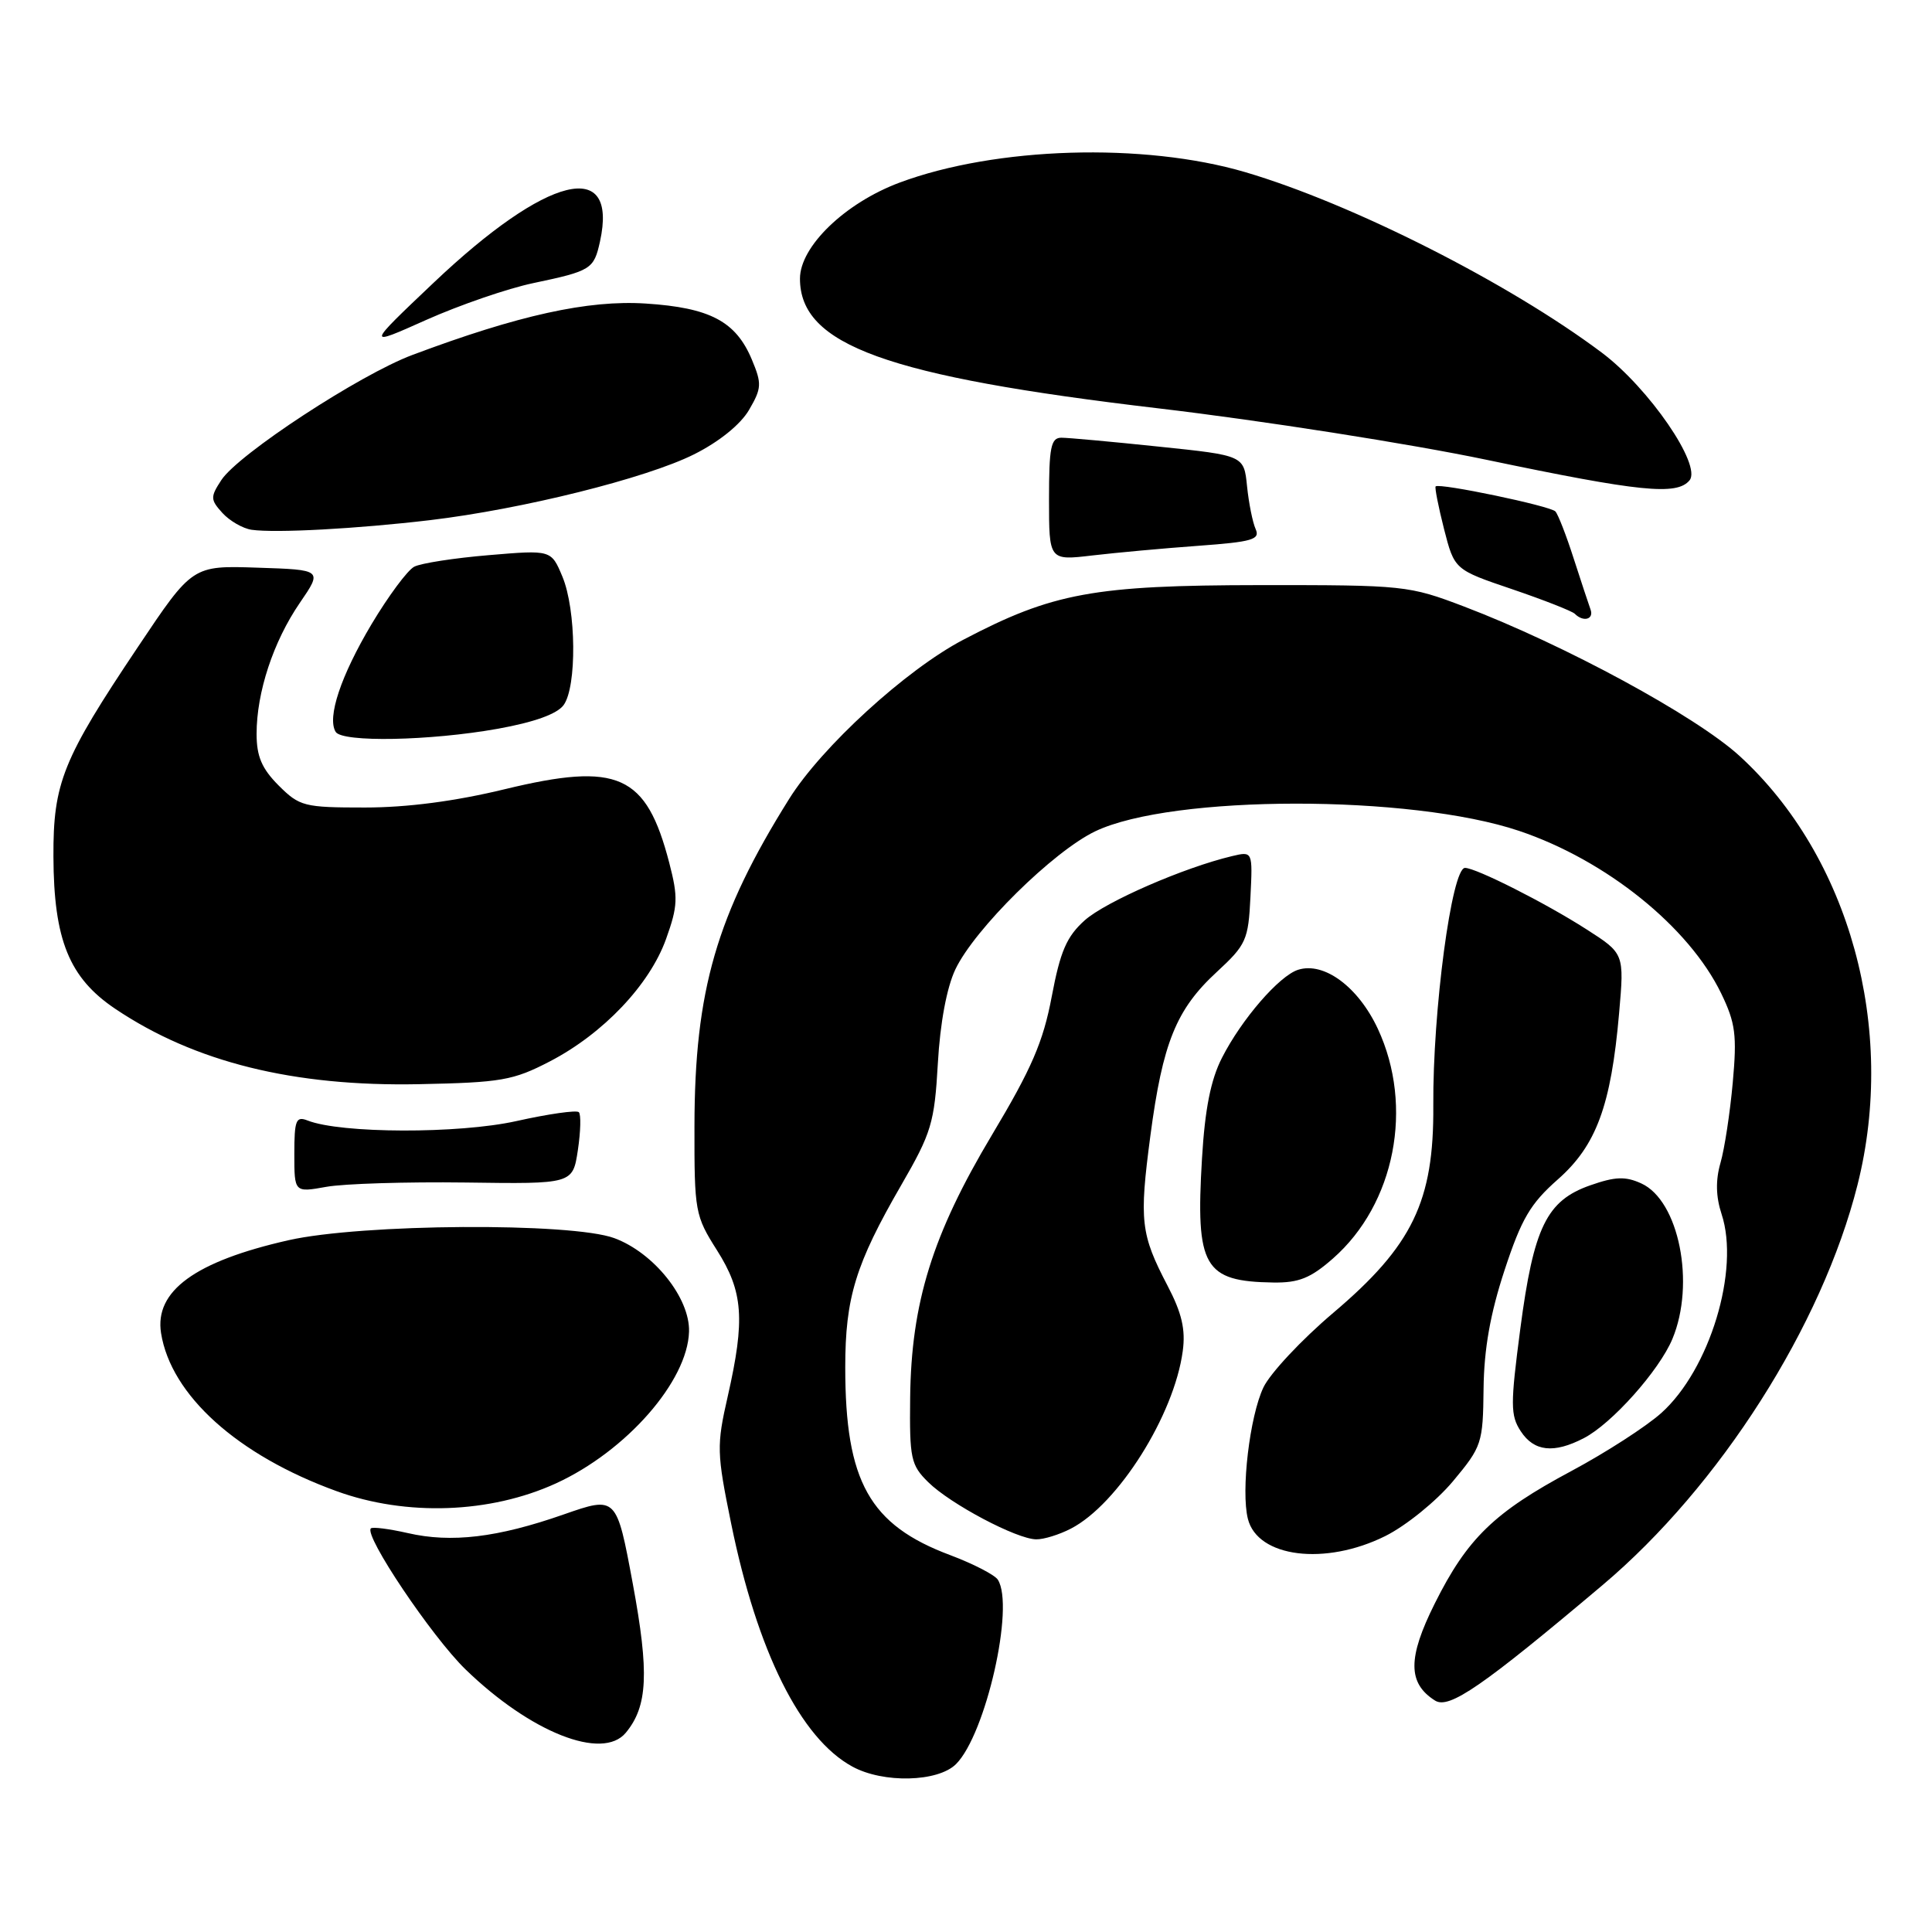 <?xml version="1.0" encoding="UTF-8" standalone="no"?>
<!DOCTYPE svg PUBLIC "-//W3C//DTD SVG 1.1//EN" "http://www.w3.org/Graphics/SVG/1.1/DTD/svg11.dtd" >
<svg xmlns="http://www.w3.org/2000/svg" xmlns:xlink="http://www.w3.org/1999/xlink" version="1.1" viewBox="0 0 256 256">
 <g >
 <path fill="currentColor"
d=" M 126.68 233.75 C 130.62 229.81 134.47 212.85 132.22 209.32 C 131.81 208.68 128.98 207.22 125.93 206.07 C 115.21 202.07 112.00 196.32 112.00 181.18 C 112.00 171.95 113.36 167.51 119.42 157.03 C 123.42 150.11 123.82 148.80 124.27 140.90 C 124.57 135.56 125.45 130.85 126.59 128.45 C 129.13 123.10 139.55 112.82 145.13 110.15 C 155.31 105.29 186.93 105.26 201.30 110.10 C 212.82 113.98 223.79 122.81 228.07 131.64 C 229.96 135.55 230.17 137.16 229.60 143.44 C 229.24 147.44 228.51 152.24 227.97 154.10 C 227.31 156.40 227.36 158.56 228.12 160.88 C 230.56 168.26 226.55 181.49 220.12 187.24 C 218.12 189.03 212.77 192.48 208.23 194.91 C 198.00 200.38 194.43 203.83 190.11 212.48 C 186.51 219.68 186.52 223.05 190.16 225.34 C 192.02 226.50 196.43 223.46 212.34 210.04 C 227.88 196.93 241.43 175.66 246.13 157.00 C 251.35 136.28 245.07 113.49 230.49 100.16 C 224.71 94.88 207.29 85.43 194.00 80.37 C 186.67 77.58 186.05 77.52 167.00 77.53 C 144.93 77.55 139.49 78.55 127.64 84.77 C 120.07 88.73 108.87 98.97 104.56 105.87 C 94.94 121.24 92.04 131.25 92.02 149.22 C 92.00 160.53 92.10 161.09 95.00 165.66 C 98.48 171.15 98.75 174.80 96.43 185.02 C 94.94 191.56 94.97 192.50 96.88 201.87 C 100.34 218.84 106.08 230.35 112.94 234.08 C 117.03 236.32 124.29 236.14 126.68 233.75 Z  M 82.92 229.60 C 85.83 226.09 86.04 221.67 83.85 209.86 C 81.69 198.23 81.69 198.23 74.67 200.68 C 65.92 203.74 59.79 204.47 54.03 203.14 C 51.57 202.58 49.37 202.30 49.14 202.52 C 48.21 203.46 57.20 216.84 61.67 221.19 C 70.30 229.56 79.82 233.33 82.92 229.60 Z  M 183.57 203.53 C 186.31 202.16 190.31 198.92 192.52 196.28 C 196.36 191.68 196.50 191.24 196.58 184.01 C 196.64 178.74 197.47 174.06 199.36 168.31 C 201.60 161.50 202.78 159.49 206.42 156.28 C 211.52 151.79 213.47 146.51 214.54 134.25 C 215.23 126.35 215.23 126.35 210.20 123.13 C 204.80 119.66 195.57 115.00 194.12 115.00 C 192.36 115.00 189.83 134.00 189.92 146.51 C 190.01 159.17 187.17 165.06 176.65 173.97 C 172.46 177.52 168.30 181.97 167.41 183.84 C 165.59 187.67 164.42 197.55 165.35 201.25 C 166.63 206.38 175.60 207.50 183.57 203.53 Z  M 141.90 202.55 C 148.15 199.32 155.58 187.52 156.72 179.03 C 157.11 176.17 156.60 173.98 154.70 170.35 C 151.14 163.53 150.94 161.78 152.43 150.50 C 154.06 138.18 155.85 133.75 161.22 128.80 C 165.13 125.19 165.41 124.56 165.69 118.87 C 165.99 112.79 165.99 112.79 163.25 113.44 C 156.86 114.96 146.50 119.48 143.74 121.94 C 141.34 124.09 140.50 126.02 139.36 132.05 C 138.23 138.06 136.69 141.61 131.43 150.40 C 123.55 163.58 120.74 172.62 120.60 185.22 C 120.51 193.26 120.69 194.13 123.00 196.40 C 125.93 199.29 134.71 203.94 137.30 203.97 C 138.29 203.99 140.36 203.35 141.90 202.55 Z  M 73.66 196.56 C 82.98 192.29 91.11 183.03 91.30 176.45 C 91.43 171.99 86.63 165.99 81.40 164.06 C 75.72 161.96 47.92 162.14 38.21 164.34 C 25.85 167.14 20.46 171.07 21.34 176.64 C 22.65 184.88 31.48 192.83 44.61 197.59 C 53.84 200.94 64.95 200.54 73.66 196.56 Z  M 209.87 190.56 C 213.56 188.66 219.85 181.61 221.60 177.42 C 224.67 170.08 222.47 159.08 217.48 156.81 C 215.38 155.85 214.02 155.90 210.72 157.06 C 204.94 159.08 203.22 162.60 201.45 176.06 C 200.13 186.12 200.13 187.55 201.51 189.65 C 203.27 192.34 205.89 192.63 209.87 190.56 Z  M 176.62 166.76 C 184.85 159.54 187.37 146.63 182.57 136.32 C 179.98 130.77 175.45 127.41 172.01 128.50 C 169.51 129.29 164.52 135.05 161.92 140.16 C 160.43 143.07 159.66 146.95 159.27 153.51 C 158.41 167.89 159.51 169.80 168.72 169.94 C 172.09 169.99 173.66 169.36 176.62 166.76 Z  M 61.70 156.69 C 75.89 156.89 75.89 156.89 76.57 152.40 C 76.94 149.93 77.00 147.66 76.70 147.37 C 76.40 147.07 72.68 147.60 68.42 148.55 C 60.78 150.25 45.16 150.21 40.75 148.47 C 39.22 147.87 39.00 148.43 39.00 152.90 C 39.00 158.02 39.00 158.02 43.25 157.26 C 45.59 156.84 53.89 156.59 61.70 156.69 Z  M 72.86 140.64 C 79.93 136.97 86.09 130.48 88.26 124.41 C 89.82 120.05 89.87 118.92 88.68 114.33 C 85.63 102.60 81.92 100.94 66.90 104.57 C 60.31 106.17 53.95 107.00 48.36 107.00 C 40.28 107.00 39.70 106.85 36.92 104.08 C 34.69 101.84 34.00 100.23 34.00 97.24 C 34.00 91.72 36.22 85.00 39.73 79.88 C 42.73 75.50 42.73 75.50 34.12 75.22 C 25.50 74.93 25.50 74.93 18.28 85.72 C 8.30 100.61 7.04 103.74 7.08 113.50 C 7.12 124.54 9.17 129.58 15.28 133.68 C 25.79 140.74 38.89 143.99 55.50 143.66 C 66.42 143.44 67.98 143.17 72.86 140.64 Z  M 65.93 96.57 C 70.79 95.70 73.81 94.61 74.68 93.43 C 76.45 91.00 76.36 80.80 74.52 76.40 C 73.04 72.86 73.04 72.86 64.77 73.56 C 60.22 73.94 55.77 74.63 54.89 75.09 C 54.00 75.55 51.46 78.98 49.23 82.71 C 45.16 89.55 43.31 95.08 44.48 96.98 C 45.36 98.39 56.97 98.17 65.93 96.57 Z  M 210.75 80.75 C 210.50 80.06 209.50 77.03 208.52 74.00 C 207.55 70.97 206.46 68.17 206.10 67.77 C 205.44 67.04 190.74 63.97 190.23 64.45 C 190.09 64.59 190.59 67.13 191.34 70.09 C 192.72 75.48 192.72 75.48 200.36 78.07 C 204.56 79.50 208.30 80.97 208.67 81.33 C 209.80 82.47 211.24 82.07 210.75 80.75 Z  M 158.80 72.32 C 165.93 71.80 167.00 71.49 166.38 70.11 C 165.98 69.22 165.47 66.67 165.24 64.43 C 164.83 60.35 164.83 60.35 153.55 59.18 C 147.35 58.53 141.54 58.00 140.64 58.00 C 139.25 58.00 139.00 59.27 139.00 66.14 C 139.00 74.28 139.00 74.28 144.75 73.60 C 147.91 73.23 154.24 72.65 158.80 72.32 Z  M 57.00 68.92 C 69.19 67.47 85.61 63.38 91.95 60.21 C 95.29 58.54 98.12 56.25 99.25 54.32 C 100.93 51.44 100.96 50.84 99.63 47.66 C 97.51 42.58 94.08 40.77 85.55 40.22 C 77.93 39.73 68.70 41.76 54.65 47.03 C 47.67 49.64 31.58 60.18 29.33 63.61 C 27.86 65.86 27.87 66.20 29.47 67.97 C 30.43 69.02 32.17 70.03 33.35 70.20 C 36.51 70.65 47.30 70.07 57.00 68.92 Z  M 223.87 63.65 C 225.53 61.66 218.49 51.41 212.25 46.73 C 199.95 37.50 179.16 26.98 165.00 22.81 C 151.54 18.85 131.92 19.45 119.19 24.20 C 111.97 26.90 106.00 32.66 106.00 36.92 C 106.00 45.72 117.44 49.86 153.50 54.11 C 167.25 55.73 186.82 58.80 197.00 60.93 C 217.32 65.18 222.19 65.68 223.87 63.65 Z  M 70.68 37.51 C 78.33 35.90 78.69 35.67 79.50 32.01 C 81.95 20.85 72.51 23.19 57.45 37.47 C 48.50 45.96 48.50 45.96 56.50 42.38 C 60.90 40.42 67.28 38.22 70.68 37.51 Z "/>
</g>
</svg>